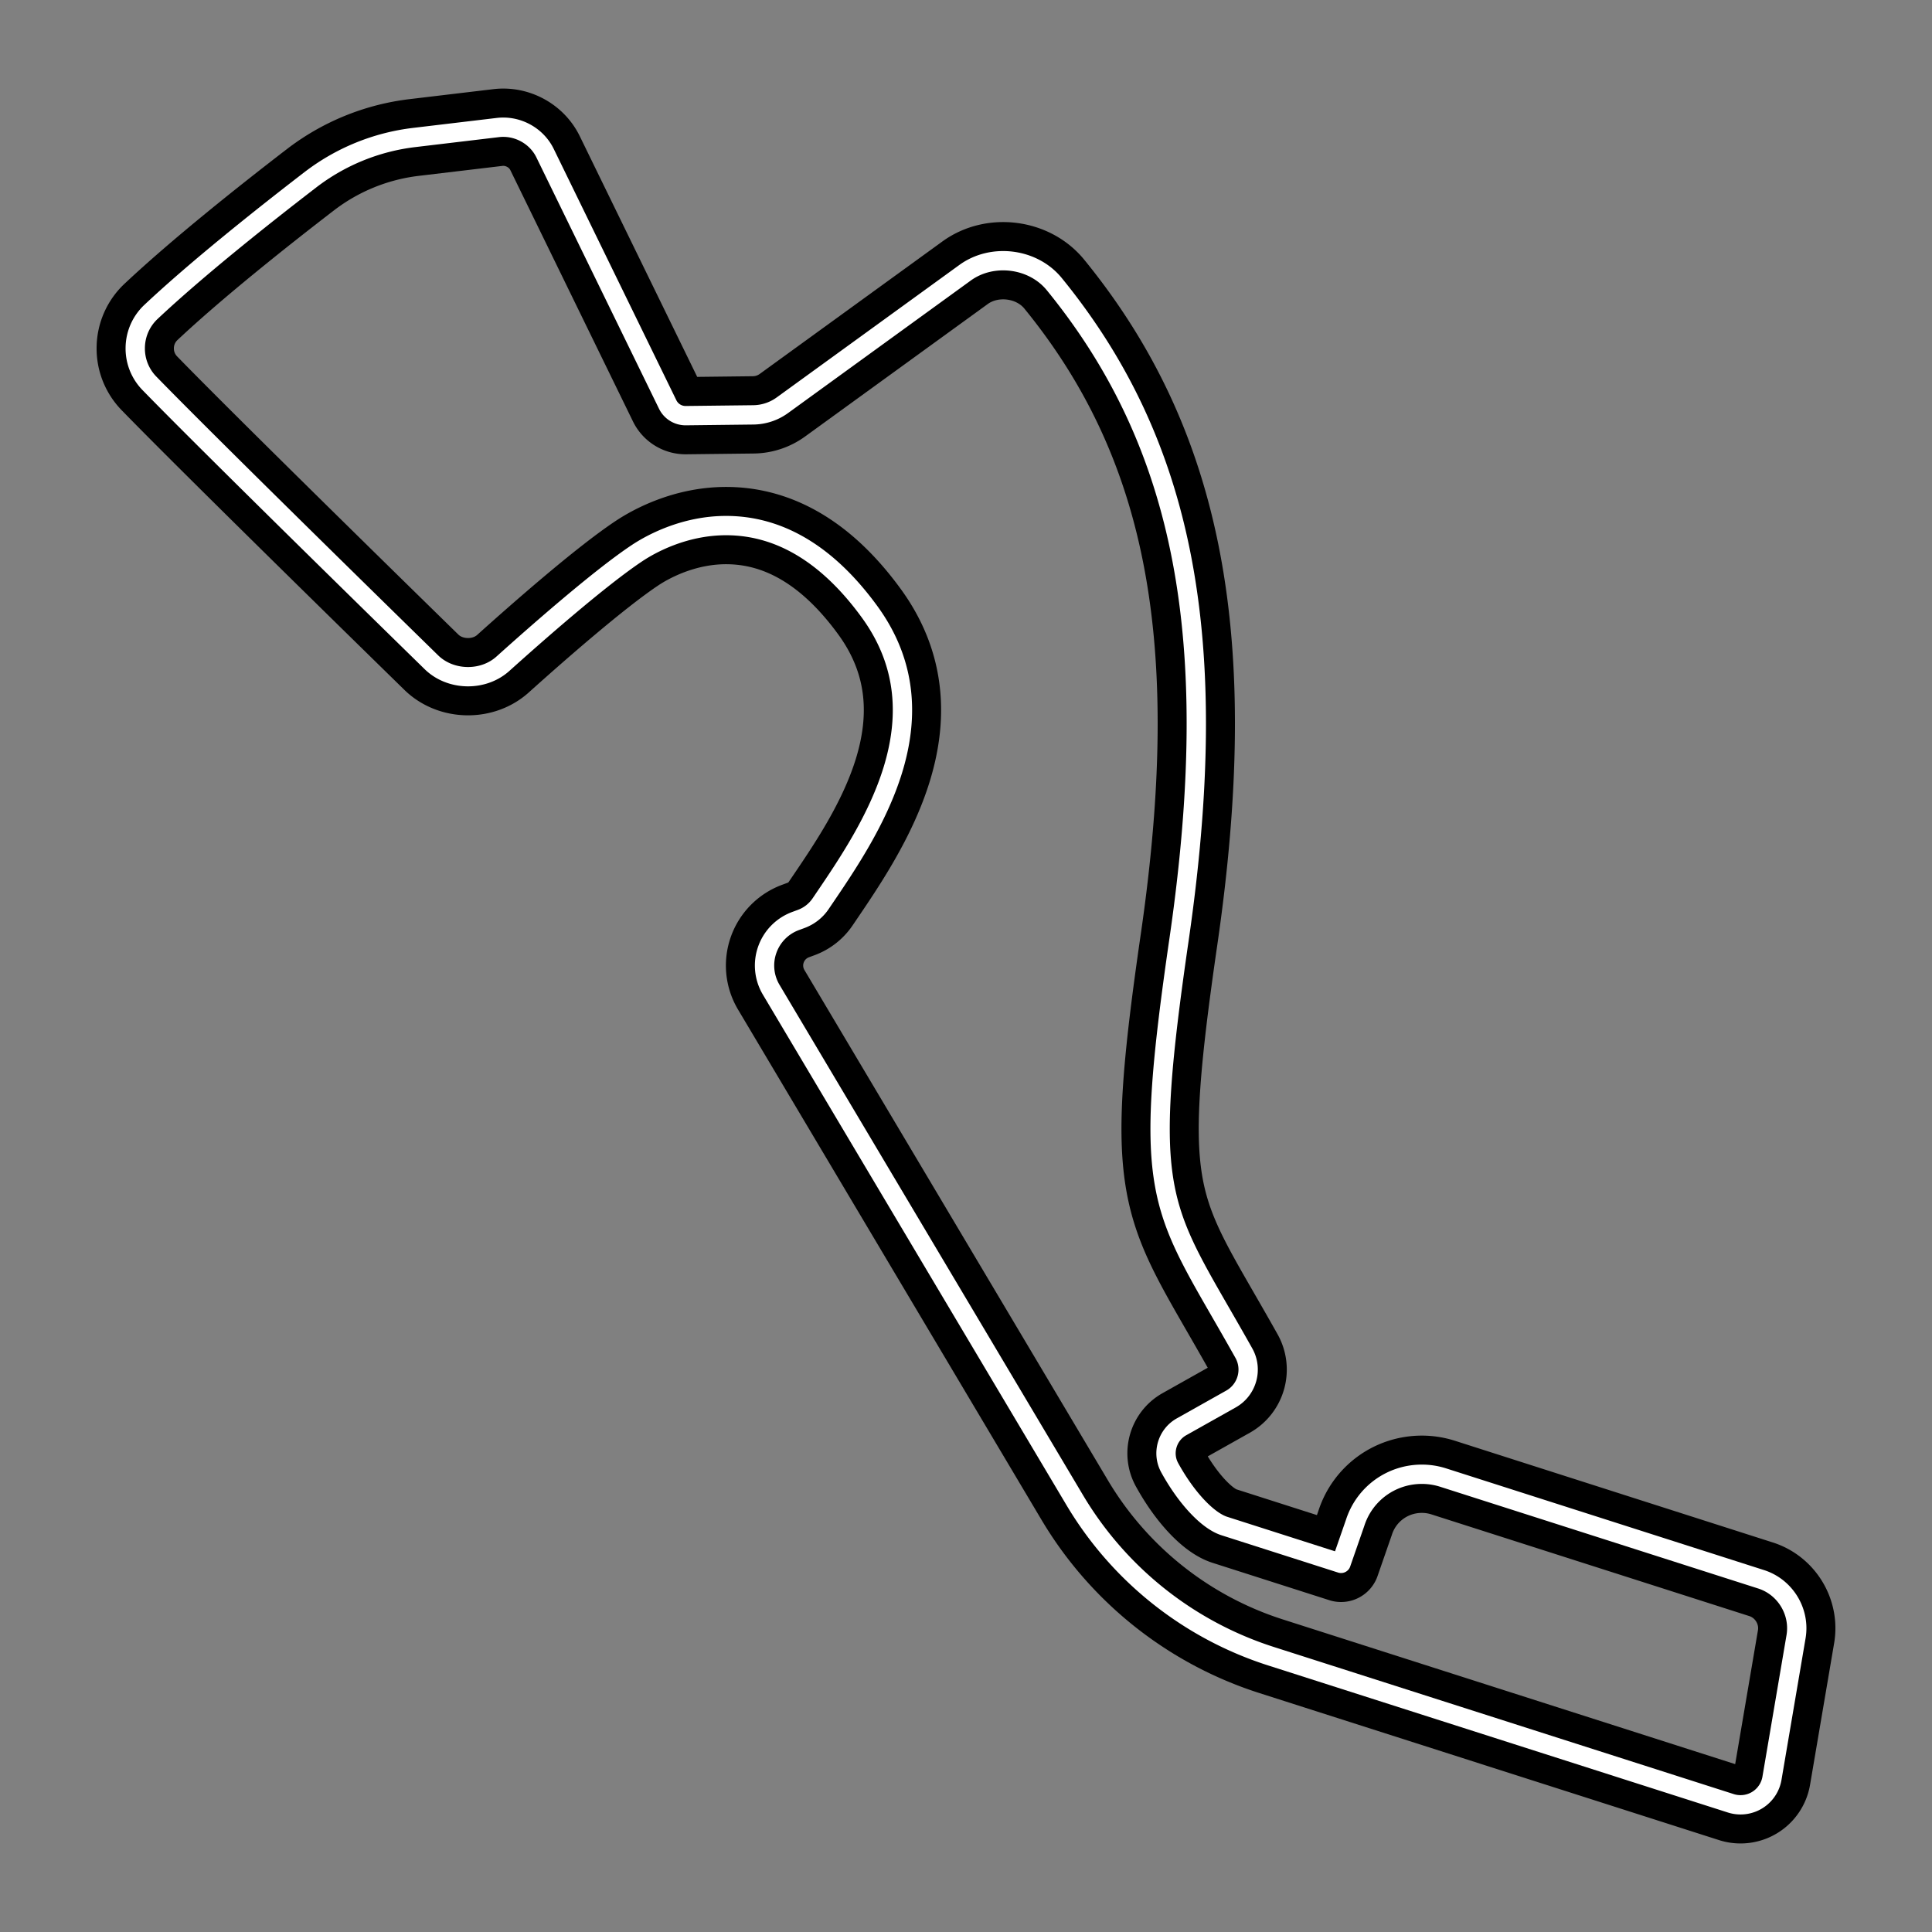 <svg width="500" height="500" xml:space="preserve" xmlns="http://www.w3.org/2000/svg">
    <rect width="100%" height="100%" fill="#808080" stroke="none"/>
    <path style="fill: none; stroke: #000; stroke-width: 20; stroke-linejoin: round; stroke-dasharray: none; stroke-opacity: 1;" d="m455.768 408.717-82.252-26.313a18.154 18.154 0 0 0-5.538-.868c-7.918 0-14.861 5.058-17.276 12.588l-3.64 10.475-30.216-9.667c-4.302-1.376-9.84-7.292-14.122-15.074-2.061-3.74-.695-8.492 3.04-10.594l12.815-7.203c4.177-2.352 5.678-7.668 3.338-11.853-2.18-3.888-4.197-7.391-6.06-10.622-16.352-28.38-19.754-34.286-10.743-96.297 11.265-77.441 1.614-128.208-32.262-169.749-5.47-6.721-16.024-8.082-23.093-2.955l-47.268 34.282a13.058 13.058 0 0 1-7.565 2.502l-17.514.203a5.15 5.15 0 0 1-4.61-2.88l-31.745-65.064c-2.195-4.5-7.153-7.21-12.164-6.628l-21.707 2.584A54.7 54.7 0 0 0 80.32 46.53c-12.2 9.382-29.252 22.926-41.223 34.17a12.9 12.9 0 0 0-4.093 9.173 12.894 12.894 0 0 0 3.686 9.355c14.757 15.163 55.935 55.517 72.958 72.165 4.932 4.82 13.376 4.996 18.502.385 8.882-7.986 25.214-22.332 34.78-28.669 3.22-2.132 11.897-7.09 22.984-7.09 13.883 0 26.39 7.53 37.174 22.376 19.923 27.438-.005 56.776-11.911 74.305l-.8 1.18a10.413 10.413 0 0 1-5.057 3.952l-1.416.523a12.272 12.272 0 0 0-7.331 7.416 12.25 12.25 0 0 0 1.018 10.38l78.54 132.062a91.56 91.56 0 0 0 50.85 40.428l118.92 38.042a8.254 8.254 0 0 0 2.532.4 8.242 8.242 0 0 0 8.152-6.876l6.229-36.627c1.103-6.47-2.787-12.86-9.045-14.863z" />
    <path style="fill: none; stroke: #fff; stroke-width: 5; stroke-linejoin: round; stroke-dasharray: none; stroke-opacity: 1;" d="m455.768 408.717-82.252-26.313a18.154 18.154 0 0 0-5.538-.868c-7.918 0-14.861 5.058-17.276 12.588l-3.64 10.475-30.216-9.667c-4.302-1.376-9.84-7.292-14.122-15.074-2.061-3.74-.695-8.492 3.04-10.594l12.815-7.203c4.177-2.352 5.678-7.668 3.338-11.853-2.18-3.888-4.197-7.391-6.06-10.622-16.352-28.38-19.754-34.286-10.743-96.297 11.265-77.441 1.614-128.208-32.262-169.749-5.47-6.721-16.024-8.082-23.093-2.955l-47.268 34.282a13.058 13.058 0 0 1-7.565 2.502l-17.514.203a5.15 5.15 0 0 1-4.61-2.88l-31.745-65.064c-2.195-4.5-7.153-7.21-12.164-6.628l-21.707 2.584A54.7 54.7 0 0 0 80.32 46.53c-12.2 9.382-29.252 22.926-41.223 34.17a12.9 12.9 0 0 0-4.093 9.173 12.894 12.894 0 0 0 3.686 9.355c14.757 15.163 55.935 55.517 72.958 72.165 4.932 4.82 13.376 4.996 18.502.385 8.882-7.986 25.214-22.332 34.78-28.669 3.22-2.132 11.897-7.09 22.984-7.09 13.883 0 26.39 7.53 37.174 22.376 19.923 27.438-.005 56.776-11.911 74.305l-.8 1.18a10.413 10.413 0 0 1-5.057 3.952l-1.416.523a12.272 12.272 0 0 0-7.331 7.416 12.25 12.25 0 0 0 1.018 10.38l78.54 132.062a91.56 91.56 0 0 0 50.85 40.428l118.92 38.042a8.254 8.254 0 0 0 2.532.4 8.242 8.242 0 0 0 8.152-6.876l6.229-36.627c1.103-6.47-2.787-12.86-9.045-14.863z" />
</svg>

